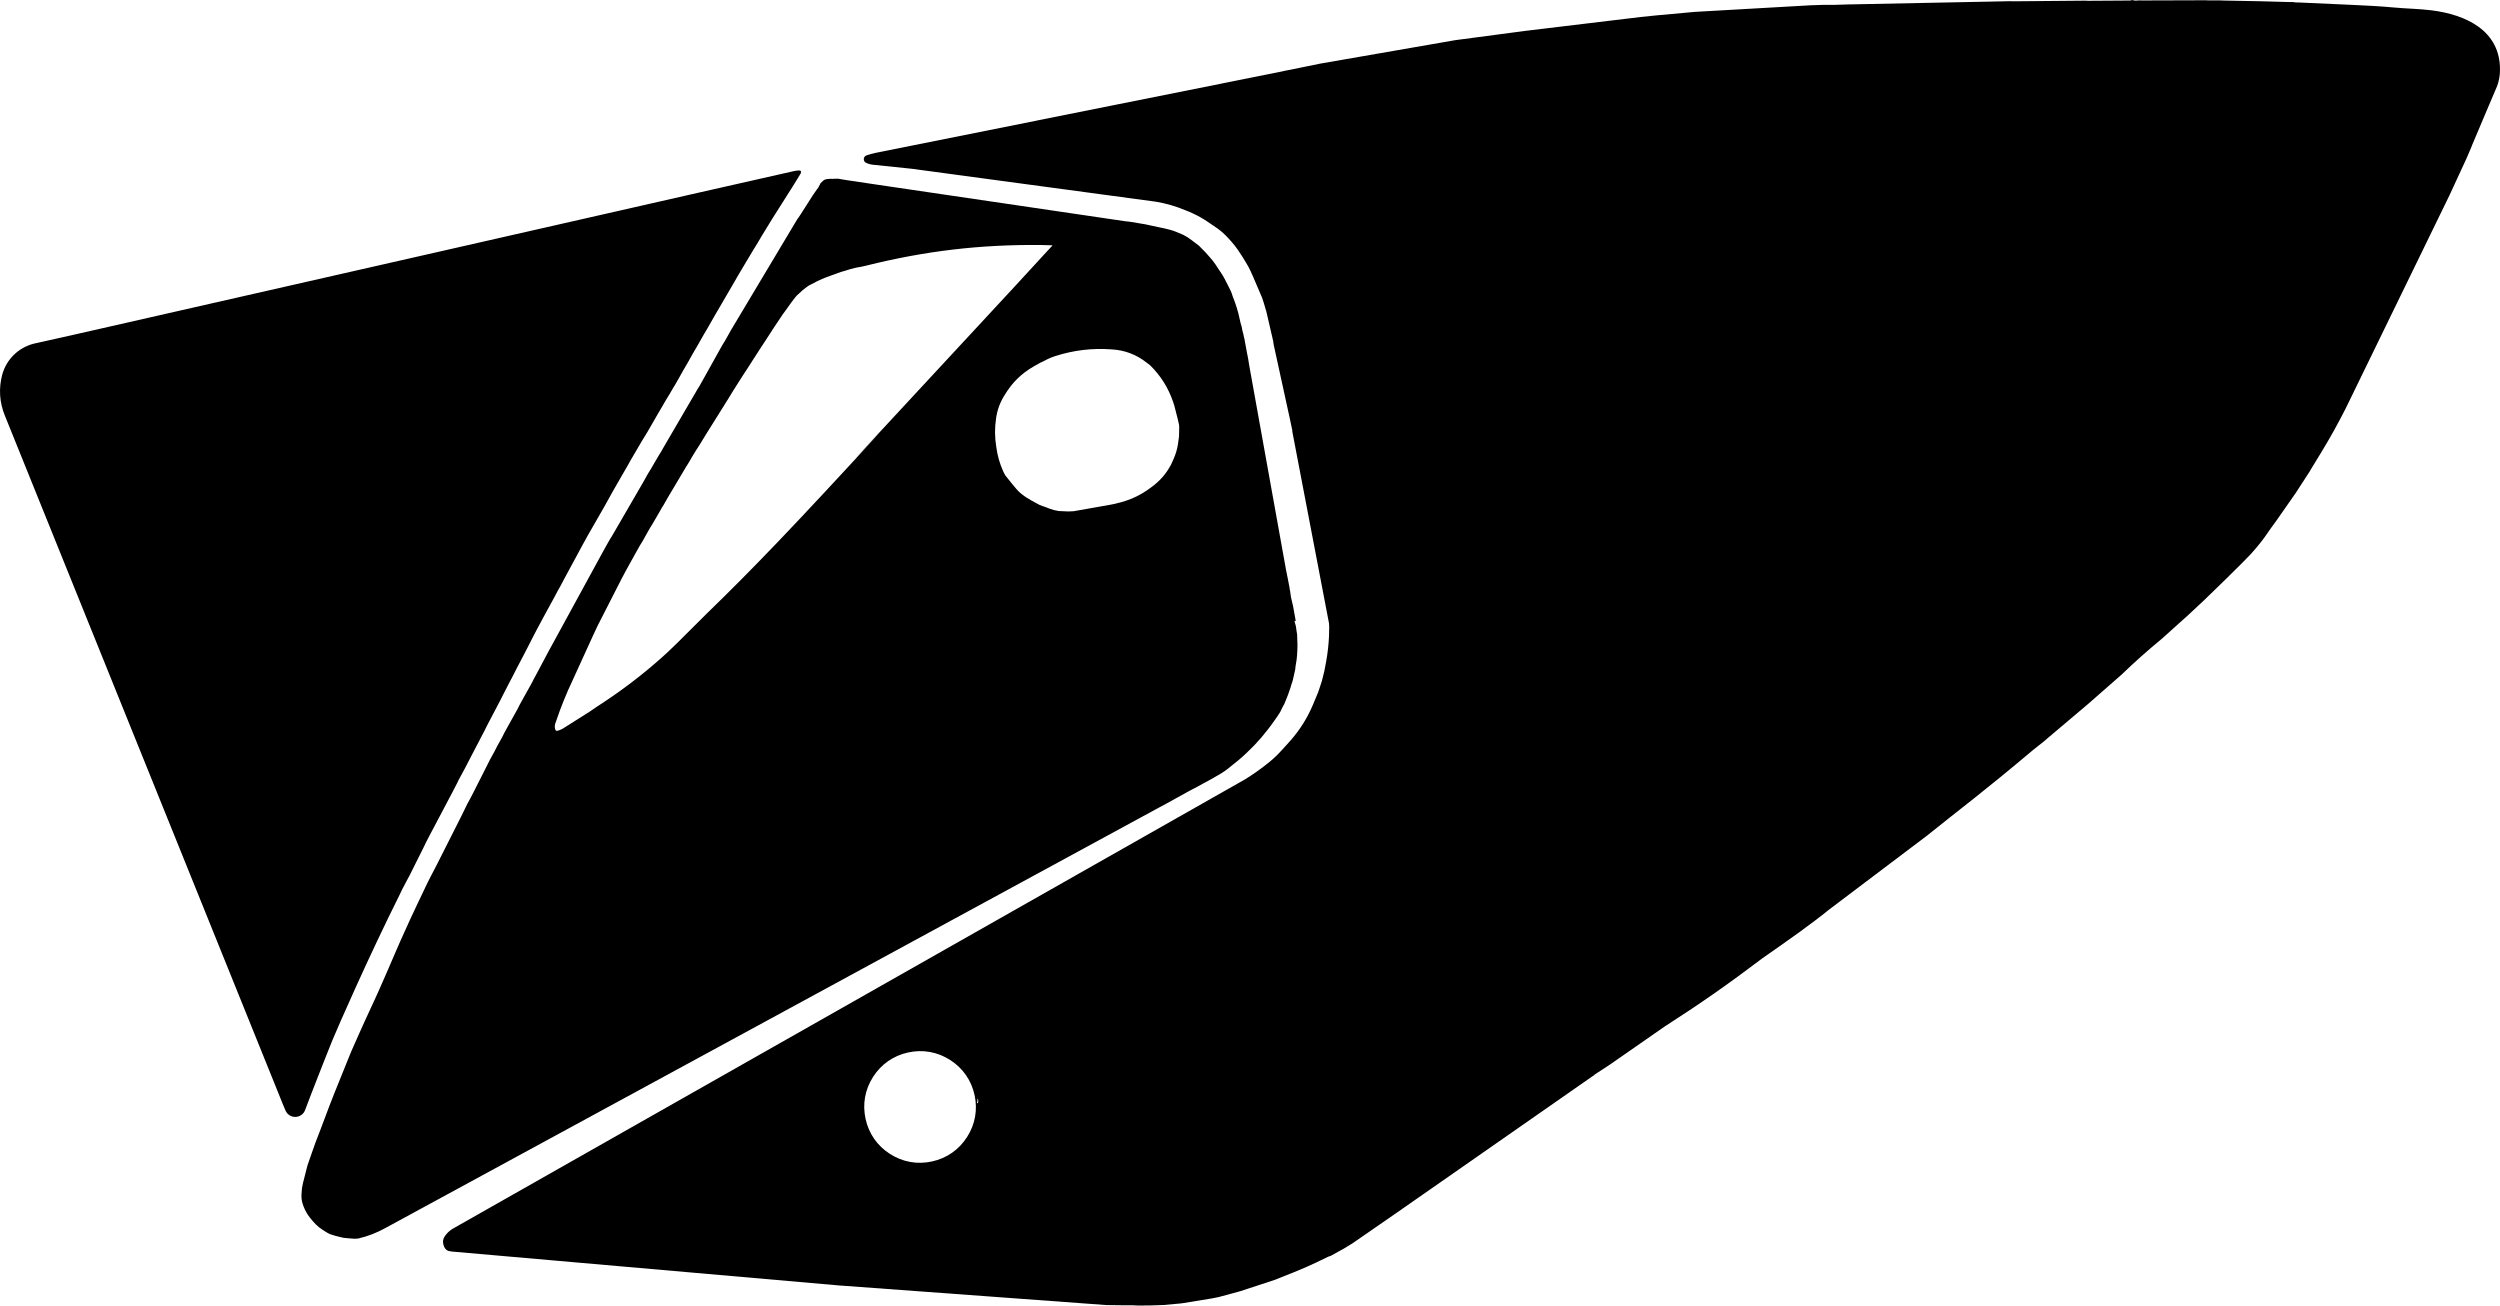 <?xml version="1.0" encoding="utf-8"?>
<!-- Generator: Adobe Illustrator 16.0.0, SVG Export Plug-In . SVG Version: 6.00 Build 0)  -->
<!DOCTYPE svg PUBLIC "-//W3C//DTD SVG 1.1//EN" "http://www.w3.org/Graphics/SVG/1.1/DTD/svg11.dtd">
<svg version="1.1" id="Layer_1" xmlns="http://www.w3.org/2000/svg" xmlns:xlink="http://www.w3.org/1999/xlink" x="0px" y="0px"
	 width="1530.08px" height="799.031px" viewBox="0 0 1530.08 799.031" enable-background="new 0 0 1530.08 799.031"
	 xml:space="preserve">
<path d="M1530.075,42.974c0.303-24.345-21.004-34.088-42.077-36.673c-7.523-0.923-15.101-1-22.638-1.694
	c-8.439-0.777-16.893-1.219-25.357-1.6l-32.946-1.482c-0.962,0.048-1.843,0.009-2.798-0.126c-0.784-0.193-1.53-0.233-2.334-0.125
	l-20.013-0.55h-0.618l-19.834-0.373c-0.983-0.072-1.882-0.105-2.866-0.109l-6.888,0.024c-0.559-0.057-1.063-0.086-1.625-0.1
	l-39.196,0.122c-0.953-0.101-1.83-0.087-2.779,0.048c-0.901,0.092-1.735,0.043-2.619-0.16c-0.178-0.014-0.336-0.072-0.479-0.177
	c-0.598,0.231-1.174,0.344-1.813,0.35l-0.729-0.017l-24.773,0.16l-1.021-0.083l-44.409,0.394l-2.035-0.062l-97.966,1.957
	l-0.533-0.008l-9.645,0.305l-6.034-0.027l-7.854,0.262l-70.805,4.035l-23.619,2.149l-9.623,0.987l-70.381,8.467l-43.037,5.697
	l-82.621,14.352l-12.328,2.513l-0.604,0.143l-9.712,1.934l-0.312,0.11L535.885,93.565c-1.984,0.394-3.765,0.888-5.665,1.574
	c-0.915,0.361-1.524,1.227-1.56,2.21c-0.016,0.491,0.104,0.944,0.36,1.364c0.257,0.42,0.604,0.732,1.051,0.941
	c1.594,0.728,3.162,1.127,4.909,1.245l23.209,2.409l149.135,20.122c6.461,1.092,12.226,2.757,18.271,5.28
	c1.545,0.583,2.927,1.173,4.419,1.886c3.198,1.46,5.998,3.025,8.917,4.985l6.424,4.398c1.733,1.245,3.215,2.508,4.717,4.024
	l1.776,1.853l1.885,2.093c1.406,1.606,2.607,3.133,3.838,4.877l2.389,3.649l0.24,0.355l0.571,0.878l0.965,1.628
	c1.937,3.013,3.451,5.909,4.833,9.214l0.104,0.187l5.796,13.548l1.087,3.354l1.496,5.07l4.188,18.102l0.039,0.416l0.073,0.607
	l0.198,1.194l10.136,46.425l0.073,0.381l1.252,6.02c-0.047-0.01-0.096,0.011-0.117,0.052l22.521,117.684l0.098,2.352l-0.116,5.504
	c-0.25,5.149-0.77,9.817-1.651,14.9c-0.692,4.312-1.542,8.197-2.705,12.41l-1.747,5.361l-0.737,2.029l-2.888,6.93
	c-3.476,8.254-7.837,15.26-13.713,22.018l-5.671,6.246l-2.459,2.597c-1.896,1.895-3.725,3.516-5.829,5.176
	c-4.568,3.655-8.925,6.733-13.898,9.821L277.056,752.039c-2.021,1.229-3.611,2.754-4.927,4.721
	c-0.979,1.453-1.253,3.189-0.774,4.875l0.102,0.396l0.038,0.129c0.159,0.524,0.361,0.983,0.641,1.459
	c0.549,1.01,1.426,1.723,2.521,2.055c0.663,0.146,1.271,0.24,1.946,0.312l237.773,20.824l1.853,0.104l0.269,0.031l160.919,11.815
	l0.319-0.016l11.312,0.137c1.416-0.063,2.703-0.075,4.119-0.029c1.556,0.134,2.972,0.188,4.527,0.179l6.312-0.064l8.176-0.271
	l10.591-0.966l1.168-0.161l17.984-2.935l3.657-0.746l0.797-0.188l12.32-3.332l21.333-6.988l12.125-4.828l7.52-3.182l5.64-2.562
	c0.688-0.391,1.331-0.712,2.056-1.024l0.5-0.211l5.111-2.465c0.468-0.209,0.915-0.355,1.417-0.459l4.909-2.717
	c2.271-1.187,4.286-2.355,6.441-3.738c0.726-0.408,1.372-0.806,2.062-1.269l29.914-20.688l0.657-0.48l117.53-81.932l-0.037-0.088
	l3.875-2.521l5.929-3.91l33.129-23.039c20.992-13.434,39.582-26.407,59.426-41.481c7.979-5.584,15.006-10.486,22.897-16.166
	l10.023-7.435l5.13-3.948l2.214-1.818l60.954-46.037c21.474-17.311,33.474-25.932,64.543-52.117l7.263-5.789l0.918-0.805
	l26.058-22.051l6.606-5.793l13.521-11.854c8.22-7.894,15.959-14.787,24.744-22.042l16.455-14.789
	c2.975-2.845,5.707-5.399,8.741-8.177l0.5-0.453l15.183-14.747l0.762-0.791l7.75-7.671c6.697-6.543,12.147-13.147,17.309-20.961
	l3.171-4.344l12.362-17.7c0.536-0.919,1.06-1.736,1.663-2.612l0.146-0.212l6.469-9.971l0.761-1.328l6.776-11.107
	c5.322-8.818,9.865-17.011,14.526-26.198l63.5-130.41l10.41-22.534l2.922-6.819l0.489-1.302l10.354-24.489l0.131-0.276
	c0,0,4.84-11.407,4.842-11.412C1529.481,49.549,1530.035,46.279,1530.075,42.974z M591.876,695.892
	c-4.968,7.771-12.431,12.976-21.435,14.951c-9.004,1.979-17.96,0.388-25.728-4.582c-7.77-4.967-12.975-12.43-14.952-21.432
	c-1.979-9.004-0.384-17.963,4.583-25.729c4.967-7.768,12.428-12.973,21.432-14.95c9.004-1.979,17.962-0.388,25.729,4.582
	c7.767,4.967,12.972,12.43,14.951,21.434C598.438,679.167,596.844,688.126,591.876,695.892z M598.705,674.408
	c-0.009,0.047-0.021,0.09-0.031,0.137c-0.017,0.049-0.026,0.09-0.043,0.135c-0.083,0.234-0.19,0.438-0.339,0.64l-0.354-0.42
	l0.359-1.283l-0.065-0.347l-0.056-0.541l-0.023-0.413c0.155,0.139,0.272,0.293,0.363,0.479l0.123,0.346l0.073,0.281l0.024,0.146
	C598.78,673.851,598.772,674.122,598.705,674.408z M186.75,679.335c1.877-5.062,5.229-13.662,6.547-17.037
	c2.639-6.754,8.412-21.498,10.211-25.807c3.602-8.619,21.785-50.277,41.185-89.099c0.44-1.018,0.876-1.93,1.385-2.914
	c0.879-1.68,1.681-3.202,2.562-4.883c1.474-2.614,2.72-5.049,6.063-11.872c1.402-2.824,2.689-5.392,4.117-8.206
	c0.152-0.354,0.305-0.674,1.893-3.916c0.654-1.266,1.245-2.411,1.896-3.682c0.886-1.674,1.688-3.199,14.584-27.619
	c0.979-1.805,1.834-3.465,2.737-5.311c0.49-1.168,1.014-2.195,1.669-3.281c1.088-1.92,2.042-3.688,3.051-5.651
	c1.486-2.968,2.872-5.646,4.431-8.574c0.812-1.537,1.542-2.939,2.341-4.48c0.645-1.268,1.244-2.412,1.92-3.66
	c0.465-1.008,0.924-1.899,1.468-2.863c1.154-2.069,2.138-3.991,3.139-6.145c0.874-1.68,1.672-3.207,8.322-15.865
	c0.707-1.414,1.354-2.694,2.075-4.104c1.242-2.383,2.356-4.554,3.576-6.949c0.552-0.957,1.021-1.84,1.51-2.83
	c0.883-1.856,1.725-3.519,2.701-5.326c1.395-2.657,2.665-5.081,4.06-7.739c1.271-2.544,2.455-4.843,3.791-7.354
	c0.734-1.399,1.385-2.682,2.082-4.1c0.81-1.537,1.542-2.937,2.341-4.479c1.228-2.389,2.375-4.539,3.682-6.884
	c0.815-1.531,1.567-2.919,2.404-4.44c0.852-1.513,1.604-2.899,2.419-4.431c0.625-1.096,1.183-2.102,1.772-3.216
	c0.97-1.807,1.845-3.455,2.801-5.271c0.579-0.94,1.076-1.812,1.589-2.789c0.698-1.417,1.372-2.685,13.706-25.47
	c0.978-1.804,1.876-3.436,2.88-5.225c1.183-2.051,2.239-3.92,10.497-18.298c0.73-1.217,1.358-2.346,3.996-7.228
	c0.864-1.502,1.646-2.874,2.492-4.387c0.897-1.482,1.686-2.849,5.493-9.536c0.689-1.237,1.341-2.352,2.076-3.566
	c0.505-0.981,0.981-1.864,1.542-2.819c1.669-2.856,3.188-5.452,4.866-8.305c0.679-1.247,1.327-2.362,2.079-3.563l3.596-5.864
	c1.192-2.04,2.271-3.901,6.871-11.916c0.764-1.197,1.42-2.309,2.098-3.555c1.466-2.61,2.854-4.952,4.452-7.486
	c0.615-1.1,1.189-2.092,1.838-3.175c0.669-1.067,1.263-2.05,1.896-3.139c0.874-1.499,1.652-2.87,2.492-4.386
	c0.771-1.378,1.469-2.627,2.244-4c0.953-1.636,1.819-3.12,2.775-4.751c1.882-3.463,3.657-6.576,5.688-9.955
	c0.69-1.24,1.329-2.36,4.082-7.175c0.797-1.36,1.526-2.592,2.334-3.946c0.604-1.108,1.171-2.105,1.819-3.187
	c0.854-1.508,1.638-2.877,2.499-4.383c0.862-1.503,1.655-2.865,12.241-20.991c0.801-1.36,1.513-2.603,2.278-3.98
	c1.347-2.316,2.597-4.407,3.991-6.693c0.75-1.204,1.417-2.307,4.465-7.479c1.188-2.042,2.312-3.875,3.595-5.861
	c0.68-1.246,1.329-2.36,2.08-3.562l3.354-5.473c1.127-1.896,2.175-3.605,3.352-5.472c1.312-1.967,2.46-3.785,10.056-15.88
	c0.719-1.224,1.41-2.313,2.215-3.482c0.599-0.927,1.146-1.766,4.807-7.806c0.348-0.51,1.151-2.363-0.938-2.23
	c-1.016,0.044-1.933,0.162-2.924,0.377c-1.479,0.274-2.818,0.544-441.664,100.356c-3.01,0.627-5.736,1.241-23.664,5.282
	c-9.346,2.425-16.557,9.458-19.216,18.738c-2.328,8.647-1.769,17.258,1.662,25.529C4,256.991,4.867,259.142,171.3,671.312
	c0.918,2.357,2.344,5.884,3.505,8.517c0.549,1.189,1.378,2.129,2.496,2.812c1.12,0.686,2.331,1,3.644,0.945
	c1.312-0.055,2.493-0.469,3.553-1.242C185.553,681.57,186.305,680.57,186.75,679.335z M714.278,491.607
	c2.334-1.281,4.452-2.453,6.78-3.75c2.626-1.479,5.028-2.806,7.681-4.238c2.676-1.353,5.078-2.633,7.688-4.107
	c1.216-0.723,2.346-1.332,3.616-1.949c5.571-3.057,8.215-4.639,10.915-6.646c1-0.846,1.927-1.592,2.962-2.393
	c1.417-1.072,2.679-2.082,4.032-3.23c2.064-1.74,3.883-3.396,5.812-5.287c1.385-1.352,2.637-2.592,4.003-3.965
	c3.023-3.158,5.612-6.186,8.265-9.664c1.369-1.74,2.562-3.354,3.82-5.178c1.396-1.873,2.582-3.642,3.787-5.642
	c0.721-1.651,1.471-3.116,2.388-4.672c0.503-1.1,0.915-2.121,1.321-3.26c0.664-1.572,1.209-3.029,1.736-4.654
	c0.532-1.408,0.952-2.719,1.338-4.18c0.366-0.938,0.646-1.812,0.885-2.785c0.195-1.127,0.42-2.143,0.727-3.242
	c0.248-1.111,0.474-2.123,0.717-3.24c0.064-1.116,0.189-2.129,0.396-3.229c0.354-1.728,0.562-3.317,0.666-5.078
	c0.183-2.21,0.271-4.227,0.28-6.445c-0.026-1.105-0.062-2.11-0.116-3.214c0.016-1.106-0.016-2.112-0.098-3.215
	c-0.185-0.939-0.32-1.797-0.441-2.745c-0.101-1.604-0.401-3.051-0.952-4.562c-0.205-0.384-0.212-0.831-0.013-1.219
	c0.01-0.051,0.061-0.086,0.109-0.078c0.009,0.248,0.227,0.453,0.475,0.445c-0.342-1.919-0.658-3.662-1.014-5.578
	c-0.336-2.219-0.74-4.221-1.295-6.396c-0.472-1.698-0.771-3.275-0.968-5.026c-0.045-0.636-0.127-1.209-0.264-1.832
	c0.021-0.205-0.049-0.403-0.201-0.546c-0.008-0.699-0.086-1.334-0.248-2.014c-0.926-5.032-1.126-5.584-1.225-6.211
	c-0.238-1.422-0.496-2.709-0.816-4.115c-21.609-120.007-22.027-122.294-22.47-124.809c-0.652-4.173-0.854-5.467-1.208-6.859
	c-1.084-6.128-1.298-7.127-1.524-8.228c-0.077-0.801-0.232-1.521-0.493-2.283c-0.25-1.431-0.561-2.717-0.985-4.105
	c-0.085-0.796-0.219-1.514-0.424-2.287c-0.273-0.77-0.486-1.481-0.683-2.277c-0.488-2.034-0.91-3.887-1.347-5.935
	c-0.642-2.374-1.308-4.51-2.123-6.829c-0.506-1.238-0.939-2.375-1.393-3.635c-0.297-1.124-0.653-2.124-1.141-3.182
	c-0.493-1.113-0.989-2.105-1.584-3.168c-2.411-4.83-2.933-5.734-3.562-6.693c-0.763-1.057-1.419-2.042-2.104-3.152
	c-1.275-2.084-2.546-3.916-4.044-5.848c-2.644-3.197-5.213-5.967-8.199-8.844c-1.5-1.11-2.854-2.13-4.331-3.265
	c-1.656-1.313-3.281-2.358-5.163-3.321c-1.426-0.65-2.733-1.202-4.193-1.762c-1.239-0.547-2.407-0.95-3.719-1.284
	c-1.121-0.265-2.135-0.522-3.246-0.821c-3.016-0.677-5.763-1.26-8.794-1.869c-1.104-0.303-2.116-0.526-3.243-0.715
	c-1.429-0.24-2.729-0.457-4.159-0.695c-1.904-0.326-3.638-0.611-5.546-0.919c-0.956-0.059-1.822-0.149-2.77-0.293
	c-171.852-25.29-172.861-25.481-173.967-25.739c-1.08-0.286-2.109-0.375-3.228-0.282c-1.104,0.089-2.109,0.111-3.215,0.072
	c-1.11,0-2.121,0.13-3.196,0.41c-0.787,0.369-1.43,0.865-1.986,1.53c-0.246,0.289-0.498,0.525-0.802,0.752
	c-1.307,2.758-1.772,3.269-2.26,3.854c-0.81,1.114-1.526,2.14-2.298,3.279c-8.194,12.899-8.827,13.889-9.654,14.866l-40.604,67.919
	c-1.162,2.095-2.229,3.995-3.403,6.084c-0.729,1.101-1.357,2.128-2.001,3.282c-0.987,1.77-1.884,3.378-2.873,5.147l-7.569,13.574
	c-1.165,2.095-2.228,3.995-3.401,6.084c-0.837,1.253-1.543,2.426-2.265,3.749c-18.93,32.504-19.557,33.53-20.234,34.664
	c-0.784,1.492-1.57,2.813-2.503,4.218c-1.633,2.722-3.088,5.209-4.662,7.963c-0.732,1.101-1.357,2.127-2.003,3.281
	c-0.987,1.771-1.887,3.38-2.874,5.148c-17.121,29.409-18.022,31.019-19.021,32.786c-0.836,1.253-1.544,2.426-2.262,3.75
	l-3.134,5.616c-32.308,59.172-32.829,60.196-33.466,61.289c-6.069,11.438-6.591,12.459-7.202,13.561
	c-0.643,1.109-1.197,2.136-1.78,3.273c-0.705,1.477-1.397,2.791-2.214,4.209l-3.917,7.021c-0.903,1.603-1.711,3.062-2.586,4.68
	c-0.863,1.806-1.711,3.412-2.712,5.146l-4.438,7.957c-0.812,1.438-1.539,2.754-2.315,4.211c-0.686,1.479-1.371,2.799-2.196,4.207
	c-1.361,2.371-2.531,4.562-3.743,7.016c-0.802,1.447-1.53,2.765-2.33,4.213c-11.616,22.982-12.274,24.302-13.083,25.701
	c-0.838,1.398-1.522,2.717-2.188,4.205c-1.031,2.082-1.964,3.979-2.977,6.072c-16.531,32.789-17.215,34.104-18.031,35.514
	c-0.693,1.469-1.369,2.783-2.157,4.205c-4.569,9.559-5.24,11.016-6.018,12.604c-0.729,1.61-1.413,3.067-2.185,4.668
	c-0.745,1.608-1.438,3.065-2.213,4.668c-5.395,11.842-5.85,12.858-6.331,13.991c-1.278,2.875-2.424,5.496-3.658,8.394
	c-1.306,3.045-2.492,5.811-3.799,8.854c-0.969,2.25-1.859,4.289-2.854,6.525c-1.404,3.021-2.631,5.791-3.923,8.861
	c-0.658,1.44-1.258,2.756-1.917,4.195c-1.239,2.735-2.388,5.217-3.666,7.936c-0.627,1.459-1.229,2.771-1.932,4.199
	c-0.932,2.09-1.79,3.981-2.748,6.062c-1.253,2.707-2.354,5.188-3.521,7.928c-1.229,2.697-2.291,5.177-3.396,7.927
	c-9.485,23.381-10.667,26.436-11.945,29.805c-4.021,10.582-4.63,12.184-5.261,13.959c-0.647,1.586-1.206,3.039-1.784,4.654
	c-0.551,1.44-1.055,2.752-1.616,4.188c-0.884,2.385-1.655,4.564-2.466,6.976c-0.779,2.416-1.539,4.596-2.425,6.975
	c-2.968,11.182-3.121,12.479-3.366,13.9c-0.132,1.422-0.23,2.719-0.315,4.146c-0.063,1.914,0.17,3.666,0.735,5.494
	c0.791,2.471,1.812,4.621,3.228,6.795c0.904,1.281,1.787,2.404,2.813,3.588c1.226,1.476,2.466,2.711,3.939,3.935
	c1.38,1.006,2.664,1.873,4.109,2.776c0.899,0.582,1.758,1.047,2.735,1.48c1.124,0.332,2.142,0.649,3.251,1.021
	c1.104,0.314,2.117,0.564,3.244,0.795c0.93,0.283,1.805,0.443,2.774,0.508c1.269,0.115,2.418,0.218,3.688,0.322
	c1.414,0.174,2.721,0.18,4.139,0.021c6.049-1.426,11.374-3.482,16.807-6.498c465.029-252.771,468.983-254.92,473.349-257.267
	C711.028,493.371,712.583,492.544,714.278,491.607z M432.514,375.576c-18.793,18.786-21.025,20.925-23.521,23.234
	c-1.486,1.431-2.876,2.697-4.437,4.047c-11.336,10.02-22.267,18.42-34.864,26.797c-3.132,2.02-5.947,3.901-9.005,6.032
	c-14.172,9.009-15.161,9.582-16.229,10.244c-1.035,0.574-2.037,0.99-3.18,1.318c-0.559,0.115-1.088,0.127-1.374-0.611
	c-0.321-0.836-0.43-1.672-0.329-2.562c0.104-0.826,0.312-1.564,0.658-2.32c3.026-9.006,6.262-17.028,10.329-25.613
	c13.396-29.439,14.253-31.19,15.187-33.125c15.354-30.28,16.827-32.912,18.462-35.802c0.735-1.272,1.383-2.442,2.064-3.744
	l3.916-7.021c0.969-1.817,1.921-3.429,3.045-5.153c1.087-1.928,2.069-3.683,3.146-5.618c0.885-1.652,1.757-3.118,2.785-4.685
	c1.542-2.766,2.986-5.254,4.632-7.963c0.792-1.489,1.571-2.808,2.5-4.217c0.837-1.438,1.583-2.753,2.381-4.213
	c12.072-20.32,12.599-21.201,13.247-22.12c0.653-1.125,1.246-2.148,1.891-3.278c1.468-2.452,2.854-4.651,4.426-7.037
	c1.258-2.106,2.412-4.01,3.702-6.095c1.945-3.048,3.69-5.833,5.589-8.912c1.115-1.772,2.125-3.383,3.231-5.16
	c1.674-2.765,3.229-5.257,4.979-7.974c0.907-1.435,1.715-2.755,2.573-4.219c1.505-2.435,2.896-4.634,4.443-7.038
	c0.927-1.457,1.771-2.774,2.71-4.223c0.725-1.143,1.398-2.17,2.166-3.287c1.231-1.938,2.355-3.697,3.599-5.631
	c1.586-2.407,3.009-4.606,4.552-7.041c0.924-1.472,1.787-2.793,2.771-4.226c1.904-2.892,3.616-5.533,5.479-8.449
	c1.268-1.961,2.444-3.722,3.777-5.637c0.965-1.498,1.901-2.823,2.992-4.233c1.155-1.614,2.201-3.083,3.347-4.703
	c0.92-1.244,1.774-2.358,2.733-3.572c0.644-0.77,1.298-1.413,2.078-2.046c1.568-1.571,3.117-2.881,4.926-4.171
	c0.864-0.649,1.719-1.146,2.707-1.579c1.232-0.668,2.366-1.259,3.621-1.889c1.985-0.961,3.833-1.755,5.896-2.541
	c2.044-0.695,3.894-1.359,5.908-2.126c1.835-0.733,3.547-1.291,5.462-1.775c2.001-0.695,3.856-1.222,5.923-1.682
	c1.085-0.278,2.088-0.463,3.201-0.591c1.261-0.254,2.402-0.511,3.652-0.82c35.938-8.972,69.686-12.956,106.729-12.599
	c2.491,0.087,4.756,0.146,7.25,0.192l-3.24,3.497c-17.158,18.743-18.323,19.949-19.581,21.299
	c-108.895,117.466-109.407,117.941-82.89,89.74C485.318,322.584,460.643,348.298,432.514,375.576z M683.388,308.072
	c-0.893,0.326-1.729,0.55-26.368,4.82c-2.965,0.186-3.023,0.213-9.084-0.126c-1.955-0.302-3.707-0.757-5.562-1.441
	c-1.416-0.597-2.727-1.085-4.188-1.563c-1.519-0.488-2.845-1.102-4.199-1.947c-0.938-0.566-1.817-1.045-2.807-1.53
	c-1.149-0.641-2.176-1.256-3.28-1.969c-1.333-0.894-2.493-1.785-3.699-2.845c-0.979-0.853-1.872-1.632-8.837-10.387
	c-0.555-0.897-1.002-1.75-1.425-2.714c-2.147-4.828-3.472-9.503-4.169-14.743c-0.987-5.966-1.038-11.536-0.157-17.52
	c0.764-5.411,2.556-10.187,5.536-14.765c4.382-7.231,10.075-12.794,17.405-17.009c1.373-0.823,2.64-1.536,4.056-2.28
	c1.438-0.622,2.71-1.255,4.073-2.021c1.66-0.834,3.229-1.475,4.994-2.043c11.585-3.701,22.788-5.026,34.917-4.134
	c7.83,0.485,14.834,3.14,21.019,7.965c0.773,0.602,1.48,1.143,2.267,1.729c6.566,6.482,11.163,13.804,14.137,22.542
	c0.415,1.065,0.706,2.067,2.708,10.029c0.257,1.098,0.489,2.096,0.743,3.194c0.252,1.083,0.354,2.097,0.126,7.814
	c-0.193,1.623-0.396,3.094-0.647,4.709c-0.524,3.298-1.403,6.237-2.774,9.284c-0.512,1.12-0.971,2.139-1.471,3.265
	c-2.942,5.532-6.783,9.958-11.848,13.657C698.335,303.034,691.397,306.276,683.388,308.072z"/>
</svg>
